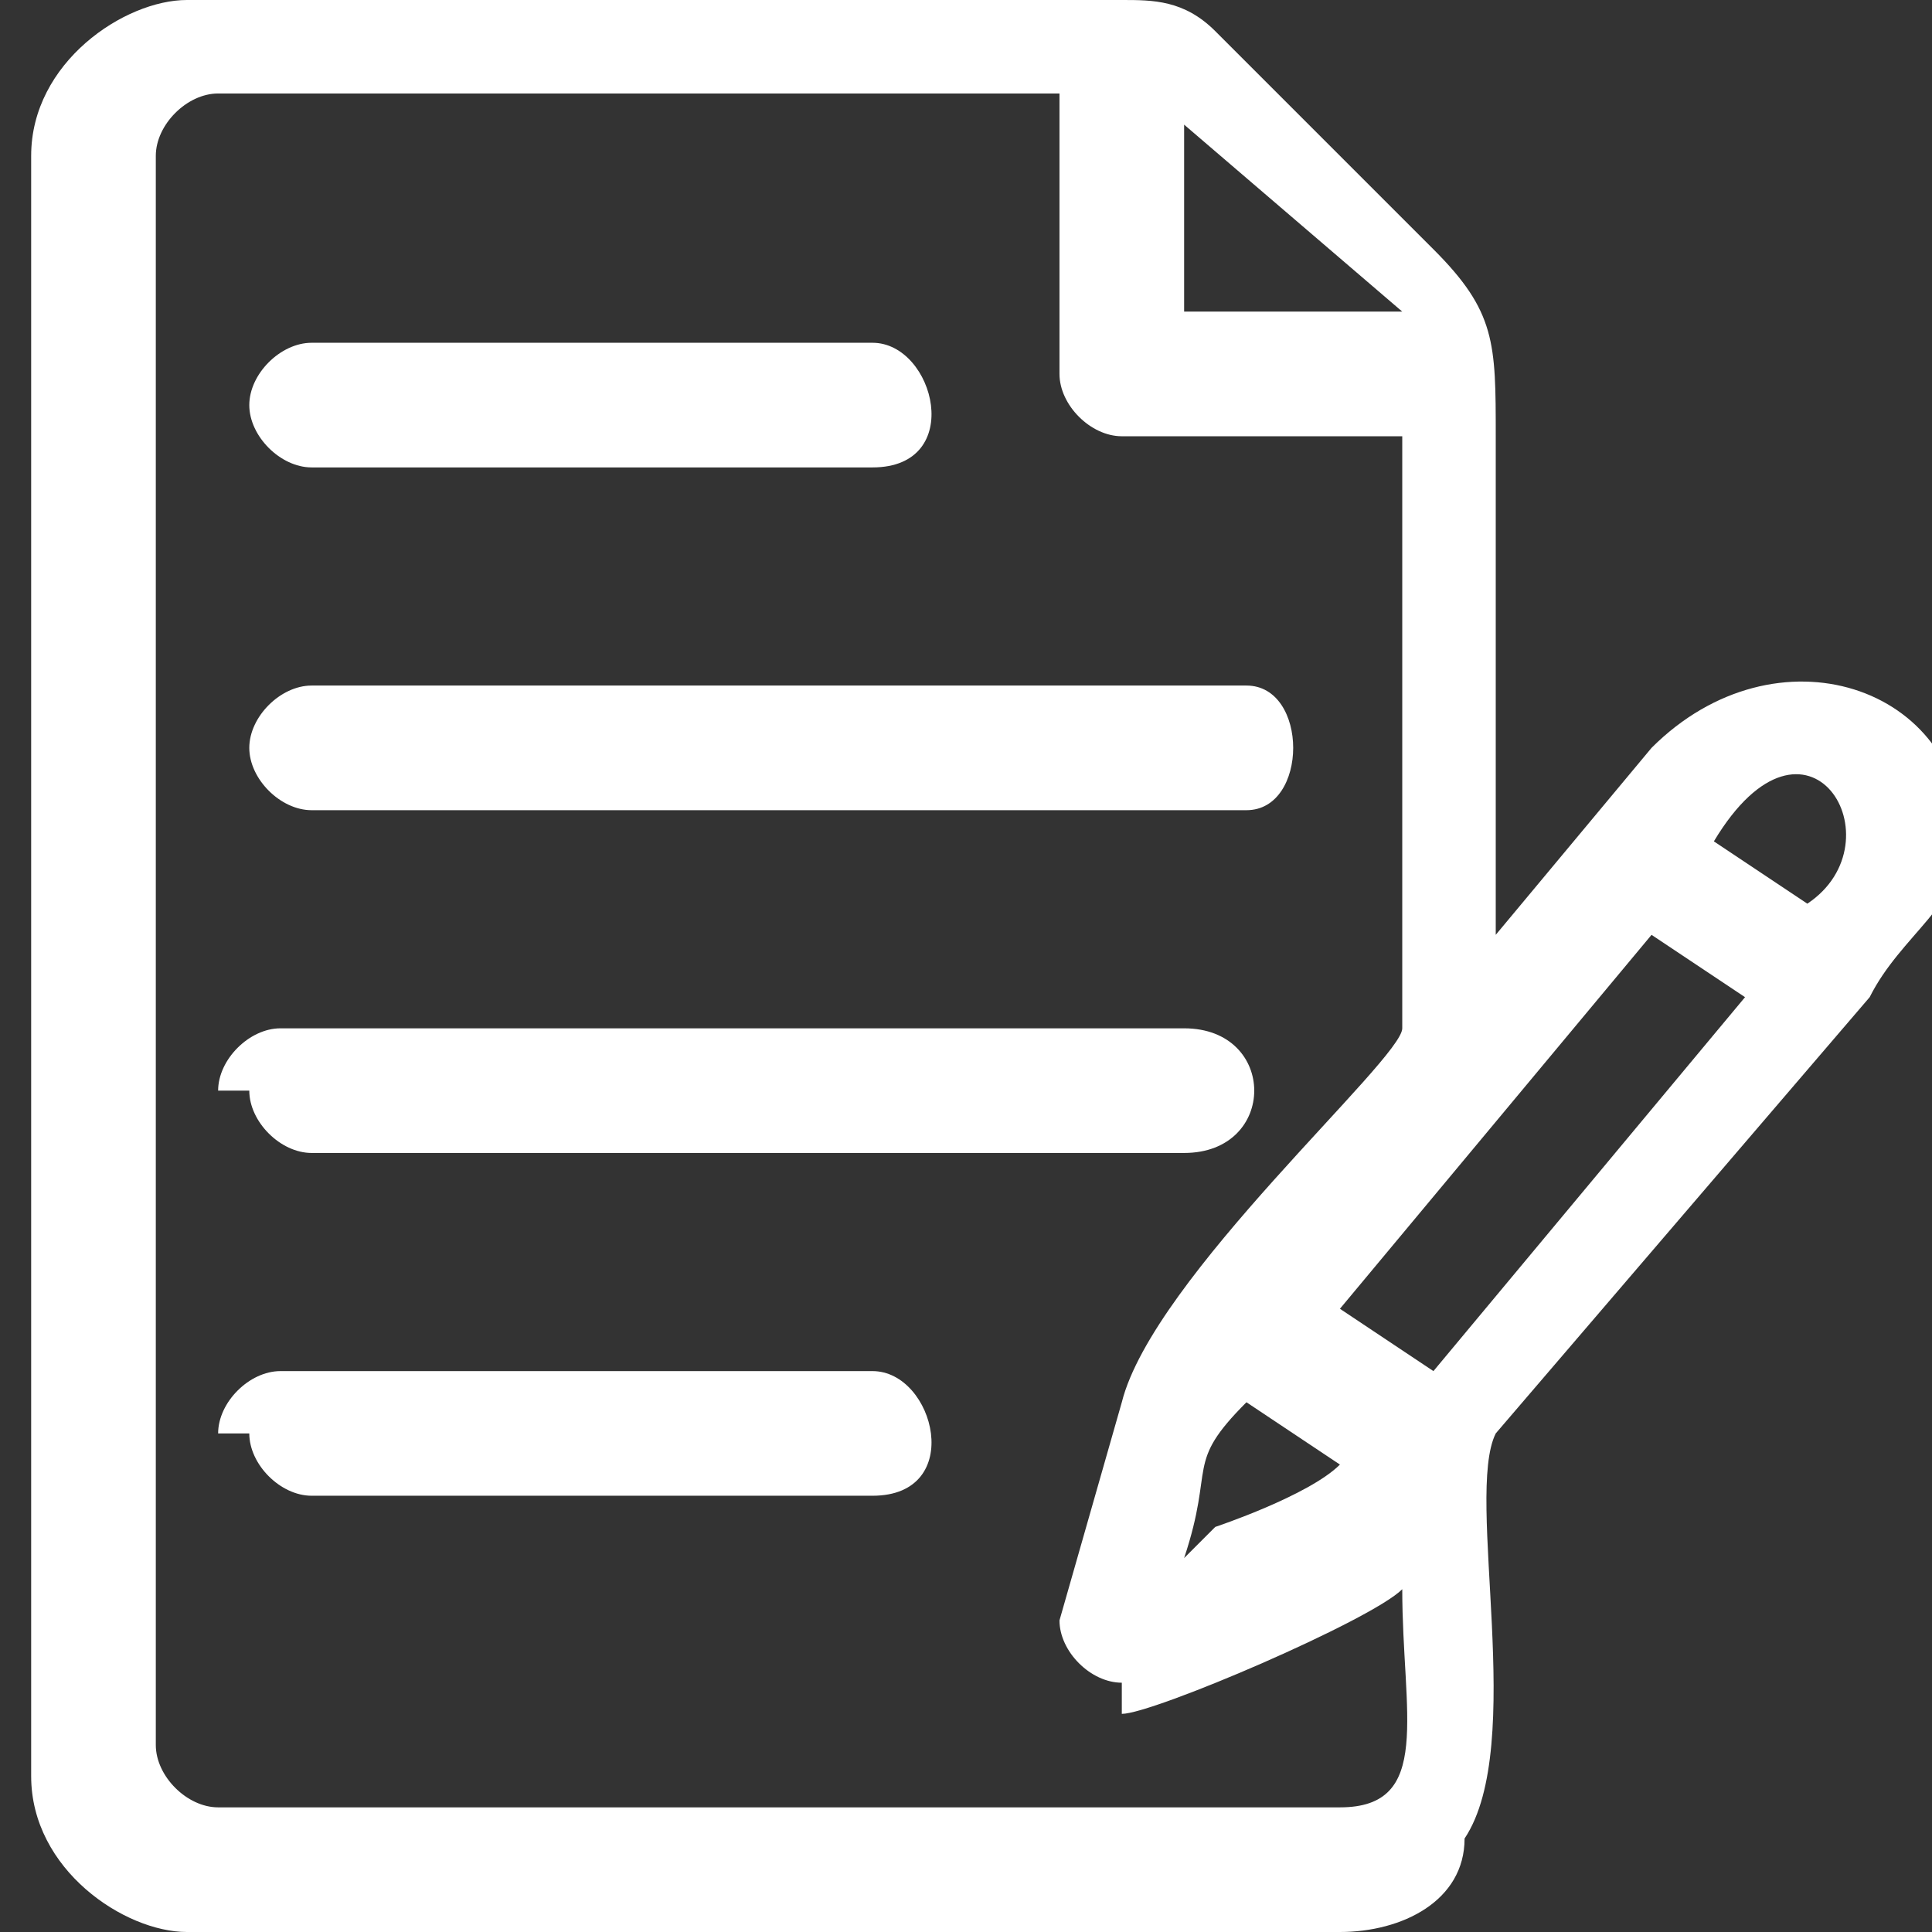 <?xml version="1.0" encoding="UTF-8"?>
<!DOCTYPE svg PUBLIC "-//W3C//DTD SVG 1.1//EN" "http://www.w3.org/Graphics/SVG/1.1/DTD/svg11.dtd">
<!-- Creator: CorelDRAW 2020 (64 Bit) -->
<svg xmlns="http://www.w3.org/2000/svg" xml:space="preserve" width="14.885cm" height="14.885cm" version="1.1" style="shape-rendering:geometricPrecision; text-rendering:geometricPrecision; image-rendering:optimizeQuality; fill-rule:evenodd; clip-rule:evenodd"
viewBox="0 0 62 62"
 xmlns:xlink="http://www.w3.org/1999/xlink"
 xmlns:xodm="http://www.corel.com/coreldraw/odm/2003">
 <rect x="0" y="0" width="62" height="62" fill="#333333" stroke="none"/>
 <defs>
  <style type="text/css">
   <![CDATA[
    .fil0 {fill:white}
   ]]>
  </style>
 </defs>
 <g id="Camada_x0020_1">
  <path class="fil0" d="M38 50c1,-3 0,-3 2,-5l3 2c-1,1 -4,2 -4,2zm-30 -4c0,1 1,2 2,2l18 0c3,0 2,-4 0,-4l-19 0c-1,0 -2,1 -2,2zm0 -33c0,1 1,2 2,2l18 0c3,0 2,-4 0,-4l-18 0c-1,0 -2,1 -2,2zm0 11c0,1 1,2 2,2l30 0c2,0 2,-4 0,-4l-30 0c-1,0 -2,1 -2,2zm0 11c0,1 1,2 2,2l28 0c3,0 3,-4 0,-4l-29 0c-1,0 -2,1 -2,2zm28 20c1,0 8,-3 9,-4 0,4 1,7 -2,7l-36 0c-1,0 -2,-1 -2,-2l0 -51c0,-1 1,-2 2,-2l27 0 0 9c0,1 1,2 2,2l9 0 0 19c0,1 -8,8 -9,12l-2 7c0,1 1,2 2,2zm10 -11l-3 -2 10 -12 3 2 -10 12zm12 -15l-3 -2c3,-5 6,0 3,2zm-20 -25l7 6 -7 0 0 -6zm-37 1l0 52c0,3 3,5 5,5l37 0c2,0 4,-1 4,-3 2,-3 0,-11 1,-13l12 -14c1,-2 3,-3 3,-5 0,-5 -6,-7 -10,-3l-5 6 0 -16c0,-3 0,-4 -2,-6l-7 -7c-1,-1 -2,-1 -3,-1l-30 0c-2,0 -5,2 -5,5z"/>
 </g>
</svg>

